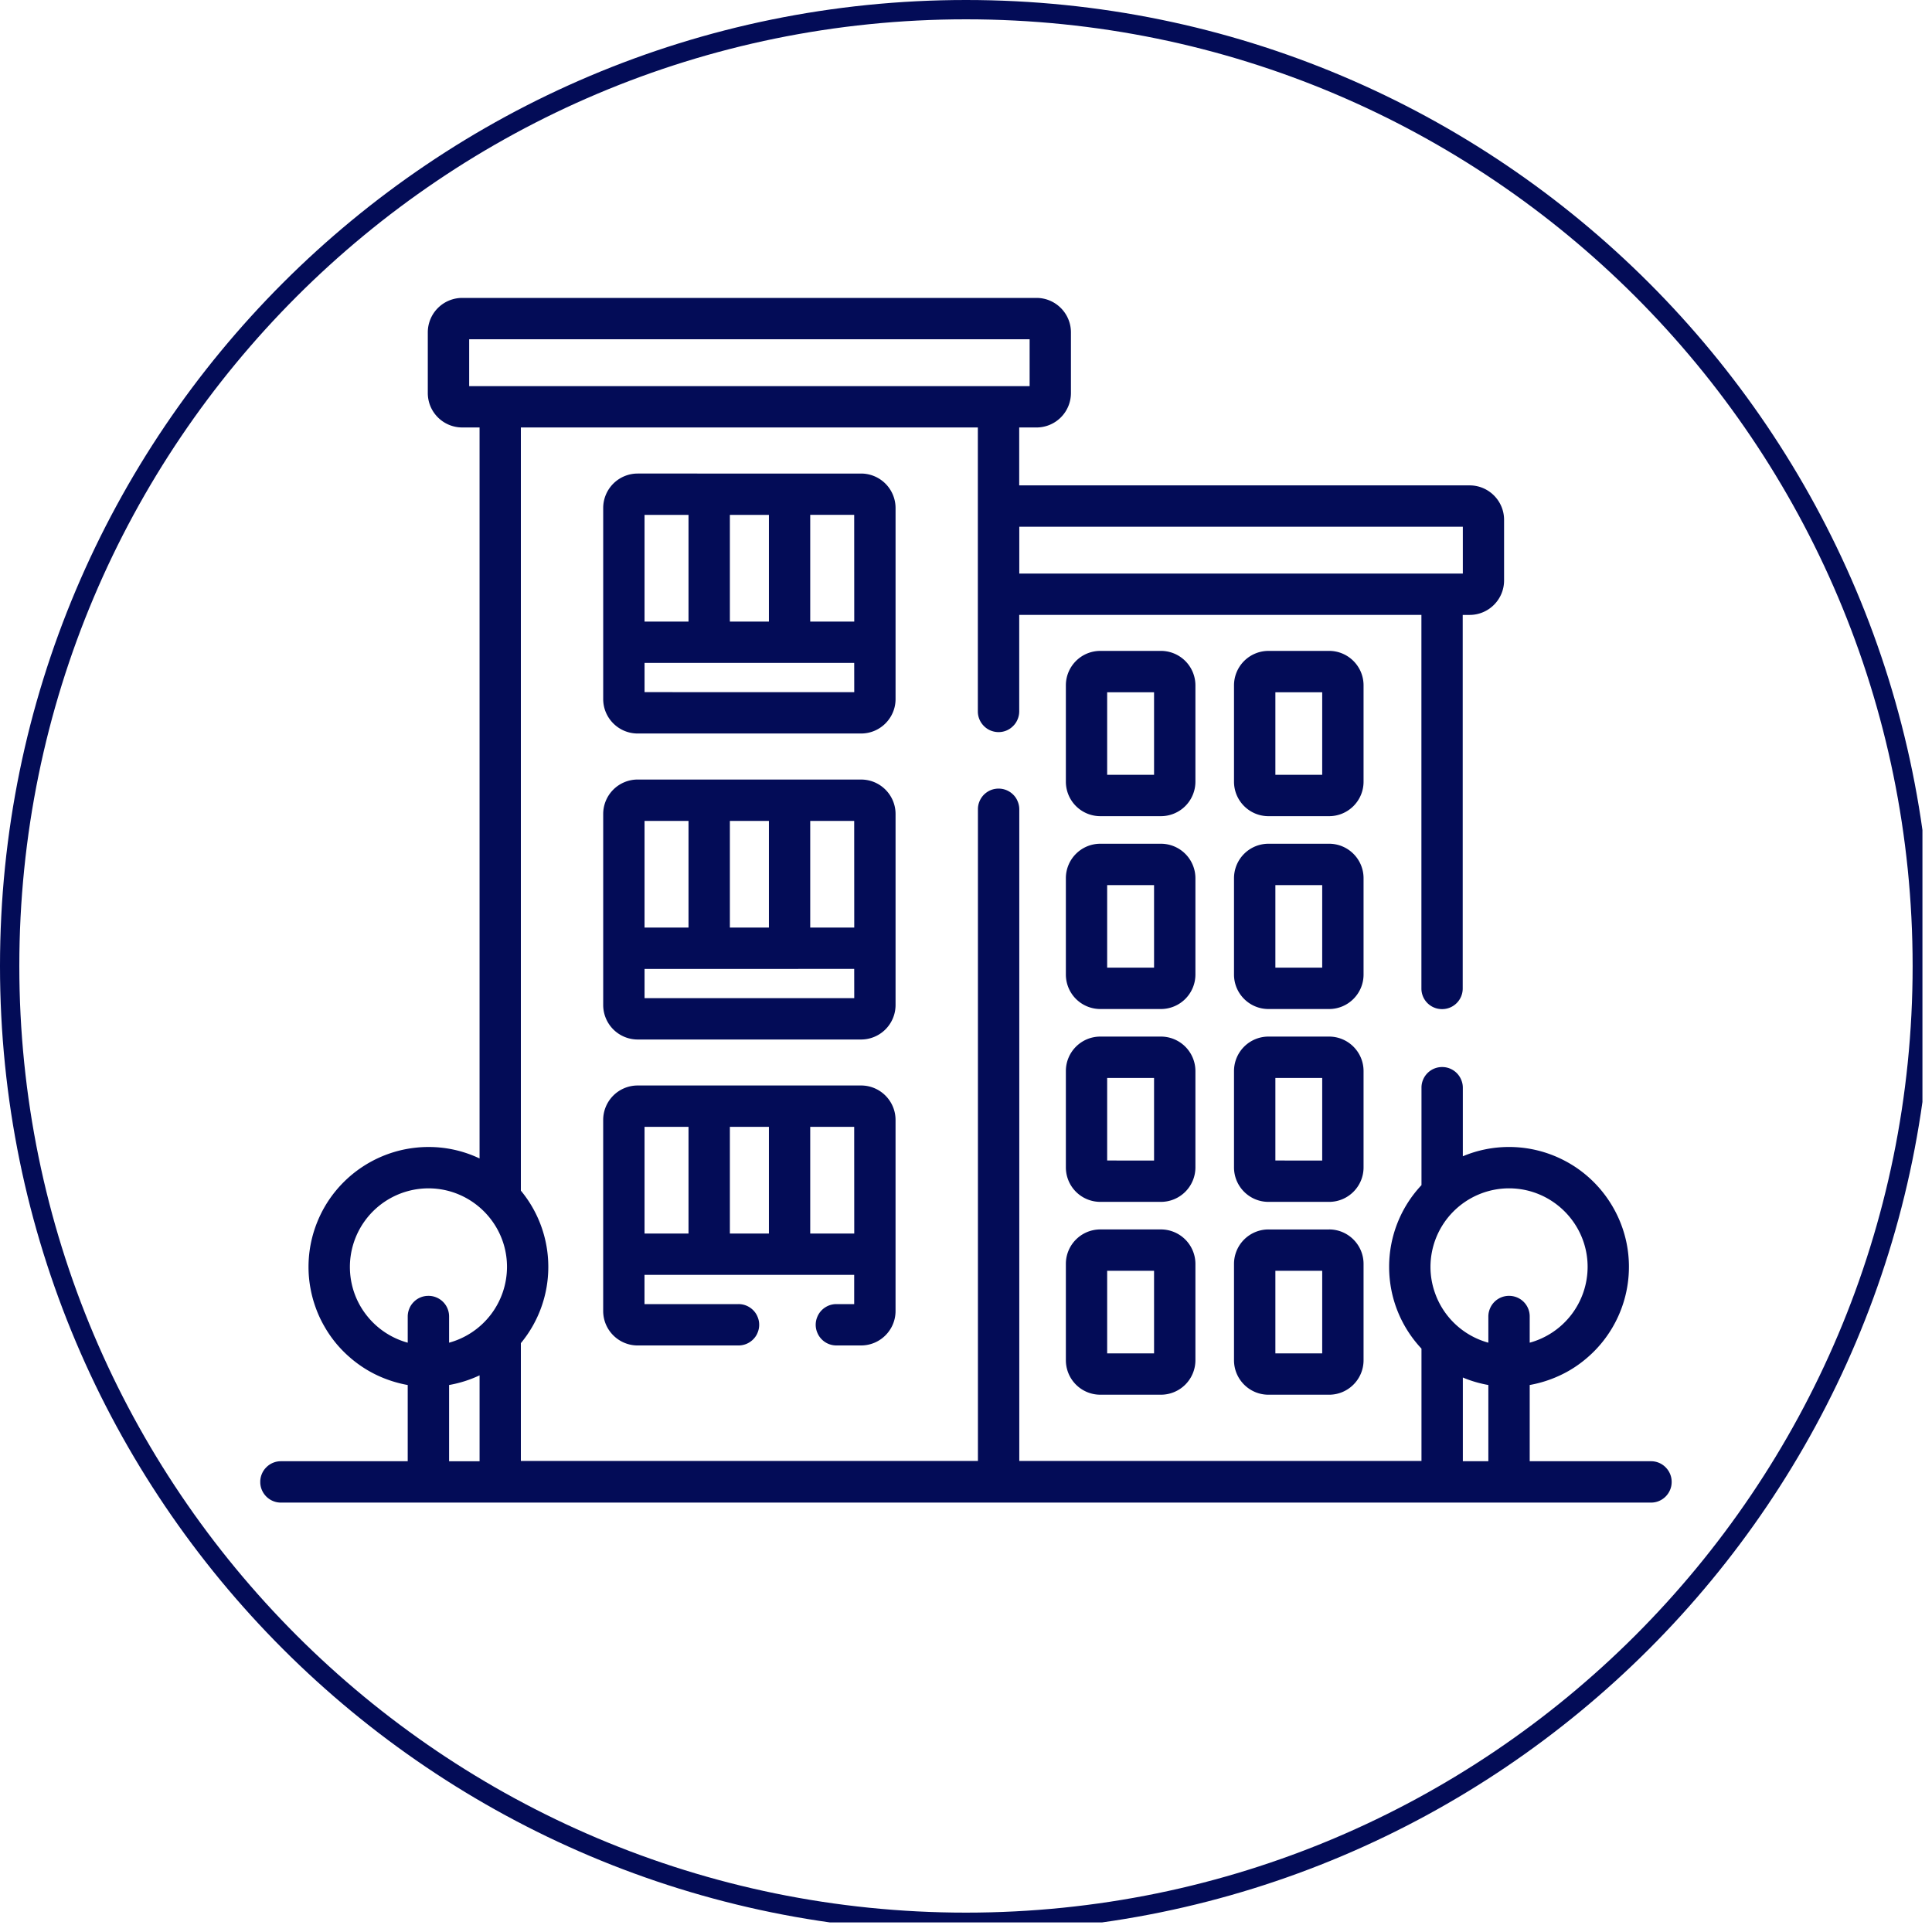 <svg xmlns="http://www.w3.org/2000/svg" width="200" viewBox="0 0 150 150" height="200" version="1.0"><defs><clipPath id="a"><path d="M0 0h149.258v149.258H0Zm0 0"/></clipPath><clipPath id="b"><path d="M75 0C33.578 0 0 33.578 0 75c0 41.418 33.578 74.996 75 74.996 41.418 0 74.996-33.578 74.996-74.996 0-41.422-33.578-75-74.996-75Zm0 0"/></clipPath><clipPath id="c"><path d="M20.207 23.129h109.582V117H20.207Zm0 0"/></clipPath></defs><g clip-path="url(#a)"><g clip-path="url(#b)"><path fill="none" d="M75 0C33.578 0 0 33.578 0 75c0 41.418 33.578 74.996 75 74.996 41.418 0 74.996-33.578 74.996-74.996 0-41.422-33.578-75-74.996-75Zm0 0" stroke="#030c57" stroke-width="3"/></g></g><path fill="#030c57" d="M66.86 84.277H49.507a2.677 2.677 0 0 0-2.676 2.676v14.832c0 1.477 1.2 2.676 2.676 2.676h7.832c.21 0 .418-.043.613-.121.195-.082.371-.2.52-.348.152-.152.27-.324.347-.523a1.58 1.58 0 0 0 0-1.227 1.516 1.516 0 0 0-.347-.523 1.618 1.618 0 0 0-.52-.348 1.576 1.576 0 0 0-.613-.121h-7.3v-2.27h16.28v2.27h-1.382c-.211 0-.418.04-.614.121-.195.082-.37.2-.52.348a1.573 1.573 0 0 0-.347.523 1.565 1.565 0 0 0 0 1.227c.082.199.195.37.348.523.148.149.324.266.52.348.195.078.402.12.612.12h1.918c1.477 0 2.676-1.198 2.676-2.675V86.953c0-1.476-1.199-2.676-2.676-2.676ZM53.456 95.77h-3.414v-8.282h3.414Zm6.242 0h-3.031v-8.282h3.031Zm6.625 0h-3.418v-8.282h3.414Zm.535-59.004H49.508a2.677 2.677 0 0 0-2.676 2.675v14.832c0 1.477 1.2 2.676 2.676 2.676h17.347c1.477 0 2.676-1.199 2.676-2.676V39.441a2.68 2.68 0 0 0-2.676-2.675Zm-10.191 3.21h3.031v8.282h-3.031Zm-6.625 0h3.414v8.282h-3.414Zm16.281 13.762H50.043v-2.27H66.32Zm0-5.48h-3.418v-8.285h3.414Zm.535 12.265H49.508a2.677 2.677 0 0 0-2.676 2.676v14.832a2.68 2.68 0 0 0 2.676 2.676h17.347a2.68 2.68 0 0 0 2.676-2.676V63.2c0-1.476-1.199-2.676-2.676-2.676Zm-10.191 3.211h3.031v8.282h-3.031Zm-6.625 0h3.414v8.282h-3.414Zm16.281 13.762H50.043v-2.27H66.32Zm0-5.48h-3.418v-8.282h3.414Zm23.813-21.48H85.43c-1.48 0-2.676 1.198-2.676 2.675v7.48a2.675 2.675 0 0 0 2.676 2.676h4.707a2.68 2.68 0 0 0 2.675-2.676v-7.48a2.68 2.68 0 0 0-2.675-2.676Zm-.535 9.62H85.96v-6.41h3.64Zm13.59-9.62h-4.708a2.677 2.677 0 0 0-2.675 2.675v7.48c0 1.477 1.199 2.676 2.675 2.676h4.707c1.477 0 2.676-1.199 2.676-2.676v-7.48c0-1.477-1.199-2.676-2.676-2.676Zm-.536 9.62H99.02v-6.41h3.636Zm-12.52 5.352H85.43c-1.48 0-2.676 1.199-2.676 2.676v7.48a2.675 2.675 0 0 0 2.676 2.676h4.707a2.68 2.68 0 0 0 2.675-2.676v-7.48a2.68 2.68 0 0 0-2.675-2.676Zm-.534 9.62H85.96v-6.41h3.64Zm13.59-9.62h-4.708a2.677 2.677 0 0 0-2.675 2.676v7.48c0 1.477 1.199 2.676 2.675 2.676h4.707c1.477 0 2.676-1.2 2.676-2.676v-7.48c0-1.477-1.199-2.676-2.676-2.676Zm-.536 9.62H99.02v-6.41h3.636Zm-12.52 5.352H85.43c-1.48 0-2.676 1.2-2.676 2.676v7.48a2.675 2.675 0 0 0 2.676 2.677h4.707a2.68 2.68 0 0 0 2.675-2.676v-7.48a2.68 2.68 0 0 0-2.675-2.677Zm-.534 9.622H85.96v-6.41h3.64Zm13.59-9.622h-4.708a2.677 2.677 0 0 0-2.675 2.676v7.48c0 1.477 1.199 2.677 2.675 2.677h4.707c1.477 0 2.676-1.2 2.676-2.676v-7.48c0-1.477-1.199-2.677-2.676-2.677Zm-.536 9.622H99.02v-6.41h3.636Zm-12.52 5.351H85.43c-1.48 0-2.676 1.2-2.676 2.676v7.48a2.675 2.675 0 0 0 2.676 2.676h4.707a2.68 2.68 0 0 0 2.675-2.676v-7.48a2.68 2.68 0 0 0-2.675-2.676Zm-.534 9.621H85.96v-6.41h3.64Zm13.59-9.62h-4.708a2.677 2.677 0 0 0-2.675 2.675v7.48c0 1.477 1.199 2.676 2.675 2.676h4.707c1.477 0 2.676-1.2 2.676-2.676v-7.48c0-1.477-1.199-2.676-2.676-2.676Zm-.536 9.62H99.02v-6.41h3.636Zm0 0"/><g clip-path="url(#c)"><path fill="#030c57" d="M128.184 113.45h-9.418v-5.919a9.51 9.51 0 0 0 3.043-1.105 9.23 9.23 0 0 0 1.328-.934 9.266 9.266 0 0 0 2.082-2.477 9.305 9.305 0 0 0 1.074-6.468 9.295 9.295 0 0 0-1.395-3.356 9.32 9.32 0 0 0-2.566-2.57 9.49 9.49 0 0 0-1.61-.86 9.295 9.295 0 0 0-3.562-.71c-1.27 0-2.484.258-3.586.722V84.45c0-.215-.043-.418-.125-.613a1.573 1.573 0 0 0-.347-.523 1.618 1.618 0 0 0-.52-.348 1.576 1.576 0 0 0-.613-.121 1.595 1.595 0 0 0-1.485.992 1.562 1.562 0 0 0-.12.613v7.563a9.253 9.253 0 0 0-2.512 6.347c0 2.454.953 4.688 2.511 6.348v8.719H79.137V62.832c0-.21-.043-.418-.125-.613a1.516 1.516 0 0 0-.348-.524 1.618 1.618 0 0 0-.52-.347 1.65 1.65 0 0 0-.613-.121 1.67 1.67 0 0 0-.617.12c-.195.083-.367.2-.52.348a1.635 1.635 0 0 0-.347.524 1.576 1.576 0 0 0-.121.613v50.594H40.44v-9.145a9.273 9.273 0 0 0 2.13-5.922 9.27 9.27 0 0 0-2.13-5.918V33.187h35.48v22.047c0 .211.04.418.122.614.082.199.2.37.348.52.152.152.324.269.52.35.198.079.401.122.616.122a1.568 1.568 0 0 0 1.133-.473c.152-.148.266-.32.348-.52a1.58 1.58 0 0 0 .125-.613v-7.492h31.226v29a1.595 1.595 0 0 0 .989 1.485c.199.082.402.12.617.12a1.59 1.59 0 0 0 1.133-.468 1.598 1.598 0 0 0 .468-1.137v-29h.536c1.476 0 2.675-1.199 2.675-2.676V40.36c0-1.476-1.199-2.675-2.675-2.675h-34.97v-4.496h1.34a2.674 2.674 0 0 0 2.676-2.672v-4.711c0-1.477-1.199-2.676-2.675-2.676H35.89a2.677 2.677 0 0 0-2.676 2.676v4.71c0 1.477 1.2 2.672 2.676 2.672h1.343v56.754a9.195 9.195 0 0 0-3.972-.89c-.61 0-1.215.062-1.817.18a9.345 9.345 0 0 0-5.922 3.96 9.22 9.22 0 0 0-.859 1.61 9.295 9.295 0 0 0-.71 3.558c0 .543.046 1.082.144 1.618a9.14 9.14 0 0 0 .422 1.57c.183.508.414 1 .687 1.469.27.472.582.914.93 1.332a9.489 9.489 0 0 0 2.48 2.078c.469.27.961.5 1.473.683a9.363 9.363 0 0 0 1.566.422v5.918h-9.843a1.584 1.584 0 0 0-1.137.473c-.149.148-.266.32-.348.52a1.576 1.576 0 0 0-.121.613c0 .215.04.418.121.613.082.2.2.371.348.523.152.149.324.266.523.348.196.082.399.121.613.121h106.372c.214 0 .418-.039.613-.12.2-.083.371-.2.523-.349.149-.152.266-.324.348-.523.082-.195.121-.398.121-.613 0-.211-.039-.418-.121-.614-.082-.199-.2-.37-.348-.52a1.584 1.584 0 0 0-1.136-.472Zm-14.61-72.555v3.636H79.137v-3.636ZM36.426 29.98v-3.64H79.94v3.64Zm.808 83.47h-2.367v-5.919a9.336 9.336 0 0 0 2.367-.75Zm-2.367-9.204v-2.031a1.595 1.595 0 0 0-.992-1.485 1.562 1.562 0 0 0-.613-.12c-.211 0-.418.038-.614.12a1.557 1.557 0 0 0-.52.348c-.151.152-.269.324-.347.52-.082.199-.125.402-.125.617v2.031a6.1 6.1 0 0 1-3.238-2.183 6.042 6.042 0 0 1-.934-1.75 6.106 6.106 0 0 1 5.777-8.05c3.364-.001 6.102 2.737 6.102 6.096a6.11 6.11 0 0 1-4.496 5.887Zm80.688 9.203h-1.98v-6.5c.636.27 1.3.461 1.98.582Zm1.605-12.84c-.21 0-.418.04-.613.121a1.598 1.598 0 0 0-.867.867c-.082.2-.125.403-.125.618v2.031a6.1 6.1 0 0 1-4.168-3.933 6.025 6.025 0 0 1-.325-1.954 6.108 6.108 0 0 1 6.098-6.097c3.363 0 6.102 2.738 6.102 6.097a6.11 6.11 0 0 1-4.496 5.887v-2.031a1.595 1.595 0 0 0-.989-1.485 1.595 1.595 0 0 0-.617-.12Zm0 0"/></g></svg>